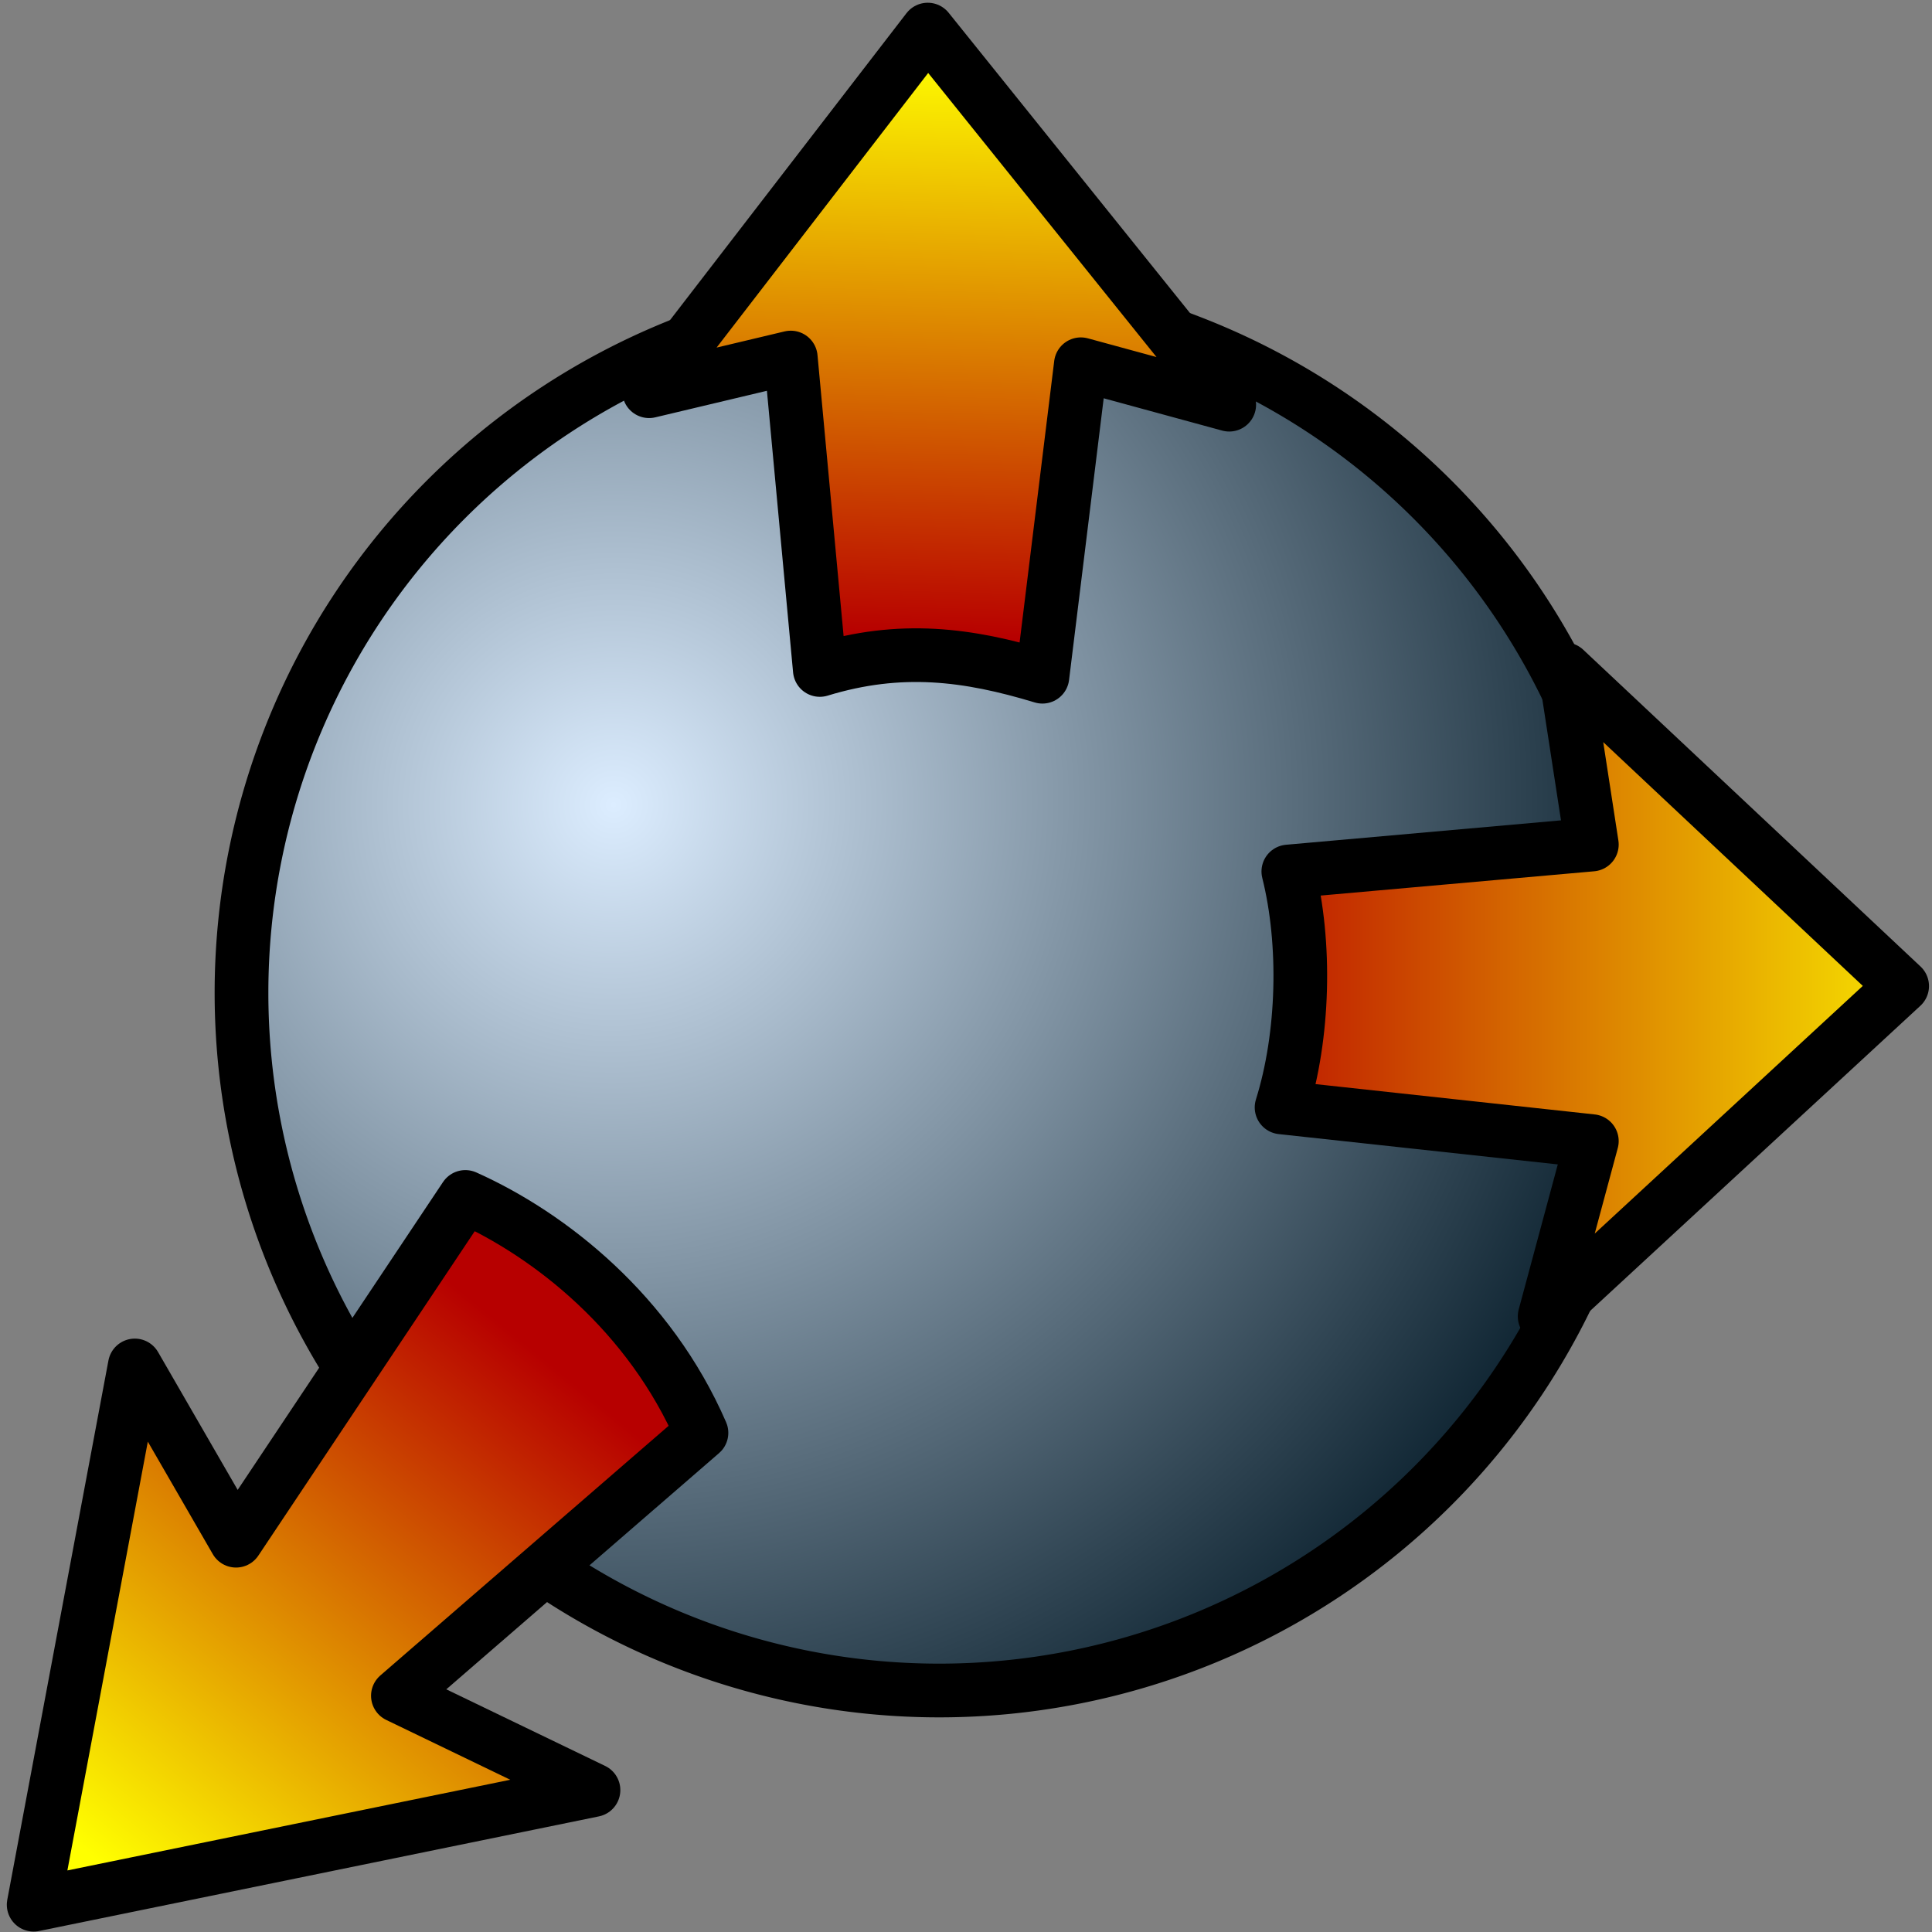 <?xml version="1.0" encoding="UTF-8" standalone="no"?>
<!-- Created with Sodipodi ("http://www.sodipodi.com/") -->
<svg
   xmlns:dc="http://purl.org/dc/elements/1.1/"
   xmlns:cc="http://web.resource.org/cc/"
   xmlns:rdf="http://www.w3.org/1999/02/22-rdf-syntax-ns#"
   xmlns:svg="http://www.w3.org/2000/svg"
   xmlns="http://www.w3.org/2000/svg"
   xmlns:xlink="http://www.w3.org/1999/xlink"
   xmlns:sodipodi="http://sodipodi.sourceforge.net/DTD/sodipodi-0.dtd"
   xmlns:inkscape="http://www.inkscape.org/namespaces/inkscape"
   id="svg1012"
   sodipodi:version="0.32"
   width="36"
   height="36"
   sodipodi:docbase="/home/toon/unief/doctoraat/code/work/zeobuilder/share/images"
   sodipodi:docname="translate.svg"
   inkscape:version="0.43+0.44pre1"
   version="1.0">
  <rect width="100%" height="100%" fill="#808080" stroke="none"/>
  <defs
     id="defs1014">
    <radialGradient
       inkscape:collect="always"
       xlink:href="#linearGradient591"
       id="radialGradient2783"
       cx="-17.445"
       cy="7.596"
       fx="-17.445"
       fy="7.596"
       r="5.192"
       gradientUnits="userSpaceOnUse"
       gradientTransform="matrix(0.918,1.275,-1.284,0.925,7.938,23.37)" />
    <linearGradient
       id="linearGradient591">
      <stop
         style="stop-color:#dcedff;stop-opacity:1;"
         offset="0"
         id="stop592" />
      <stop
         style="stop-color:#001623;stop-opacity:1;"
         offset="1"
         id="stop593" />
    </linearGradient>
    <linearGradient
       id="linearGradient1017">
      <stop
         style="stop-color:#ffff00;stop-opacity:1;"
         offset="0"
         id="stop1018" />
      <stop
         style="stop-color:#b70000;stop-opacity:1;"
         offset="1"
         id="stop1019" />
    </linearGradient>
    <radialGradient
       xlink:href="#linearGradient591"
       id="radialGradient1020"
       cx="43.454"
       cy="51.981"
       fx="43.454"
       fy="51.981"
       r="67.565"
       gradientUnits="userSpaceOnUse"
       spreadMethod="pad"
       gradientTransform="matrix(0.264,0,0,0.265,0.727,1.806)" />
    <linearGradient
       xlink:href="#linearGradient1017"
       id="linearGradient589"
       x1="0.669"
       y1="0.32"
       x2="0.202"
       y2="0.742"
       spreadMethod="pad" />
    <radialGradient
       xlink:href="#linearGradient1017"
       id="radialGradient590"
       cx="0.311"
       cy="0.703"
       r="0.305"
       fx="0.311"
       fy="0.703"
       spreadMethod="reflect" />
    <radialGradient
       xlink:href="#linearGradient1017"
       id="radialGradient594"
       cx="0.246"
       cy="0.203"
       r="0.873"
       fx="0.246"
       fy="0.203" />
    <linearGradient
       xlink:href="#linearGradient1017"
       id="linearGradient627"
       x1="0.153"
       y1="0.117"
       x2="0.881"
       y2="0.914" />
    <linearGradient
       xlink:href="#linearGradient1017"
       id="linearGradient1053"
       x1="132.057"
       y1="65.243"
       x2="81.961"
       y2="65.243"
       gradientUnits="userSpaceOnUse"
       spreadMethod="pad"
       gradientTransform="matrix(0.302,0,0,0.312,-2.641,-1.848)" />
    <linearGradient
       xlink:href="#linearGradient1017"
       id="linearGradient1054"
       x1="63.706"
       y1="3.593"
       x2="62.907"
       y2="37.661"
       gradientUnits="userSpaceOnUse"
       spreadMethod="pad"
       gradientTransform="matrix(0.294,0,0,0.32,-1.441,-0.202)" />
    <linearGradient
       xlink:href="#linearGradient1017"
       id="linearGradient1055"
       x1="19.187"
       y1="107.855"
       x2="44.165"
       y2="75.891"
       gradientUnits="userSpaceOnUse"
       spreadMethod="pad"
       gradientTransform="matrix(0.3,0,0,0.314,-3.772,0.95)" />
  </defs>
  <sodipodi:namedview
     id="base"
     gridspacingx="1px"
     gridspacingy="1px"
     snaptogrid="false"
     showgrid="true"
     inkscape:zoom="11.451451"
     inkscape:cx="24.844404"
     inkscape:cy="14.515811"
     inkscape:window-width="1278"
     inkscape:window-height="726"
     inkscape:window-x="0"
     inkscape:window-y="25"
     width="36px"
     height="36px"
     grid_units="px"
     gridoriginx="0.5px"
     gridoriginy="0.5px"
     gridempspacing="6"
     gridtolerance="10000"
     inkscape:grid-bbox="false"
     inkscape:current-layer="svg1012" />
  <path
     sodipodi:type="arc"
     style="opacity:1;color:black;fill:url(#radialGradient2783);fill-opacity:1;fill-rule:evenodd;stroke:black;stroke-width:0.385;stroke-linecap:butt;stroke-linejoin:miter;marker:none;marker-start:none;marker-mid:none;marker-end:none;stroke-miterlimit:4;stroke-dasharray:none;stroke-dashoffset:0;stroke-opacity:1;visibility:visible;display:inline;overflow:visible"
     id="path2777"
     sodipodi:cx="-15.5"
     sodipodi:cy="9.5"
     sodipodi:rx="5"
     sodipodi:ry="5"
     d="M -10.5 9.5 A 5 5 0 1 1  -20.5,9.5 A 5 5 0 1 1  -10.5 9.5 z"
     transform="matrix(2.6,0,0,2.6,57.8,-6.2)" />
  <path
     style="fill:url(#linearGradient1054);fill-opacity:1;fill-rule:evenodd;stroke:black;stroke-width:1;stroke-linecap:round;stroke-linejoin:round;stroke-miterlimit:4;stroke-dasharray:none;stroke-opacity:1"
     d="M 15.276,12.484 L 14.735,6.662 L 12.095,7.29 L 17.287,0.551 L 22.905,7.541 L 20.14,6.787 L 19.424,12.61 C 18.041,12.191 16.784,12.023 15.276,12.484 z "
     id="path1050"
     sodipodi:nodetypes="cccccccc" />
  <path
     style="fill:url(#linearGradient1053);fill-opacity:1;fill-rule:evenodd;stroke:black;stroke-width:1;stroke-linecap:round;stroke-linejoin:round;stroke-miterlimit:4;stroke-dasharray:none;stroke-opacity:1"
     d="M 24.006,16.239 L 29.662,15.737 L 29.159,12.471 L 35.444,18.374 L 28.782,24.529 L 29.662,21.263 L 23.88,20.635 C 24.299,19.296 24.341,17.579 24.006,16.239 z "
     id="path1051"
     sodipodi:nodetypes="cccccccc" />
  <path
     style="fill:url(#linearGradient1055);fill-opacity:1;fill-rule:evenodd;stroke:black;stroke-width:1;stroke-linecap:round;stroke-linejoin:round;stroke-miterlimit:4;stroke-dasharray:none;stroke-opacity:1"
     d="M 8.671,22.303 C 10.263,23.015 12.107,24.48 13.071,26.699 L 7.414,31.598 L 11.059,33.356 L 0.627,35.492 L 2.512,25.443 L 4.398,28.709 L 8.671,22.303 z "
     id="path1052"
     sodipodi:nodetypes="cccccccc" />
</svg>
